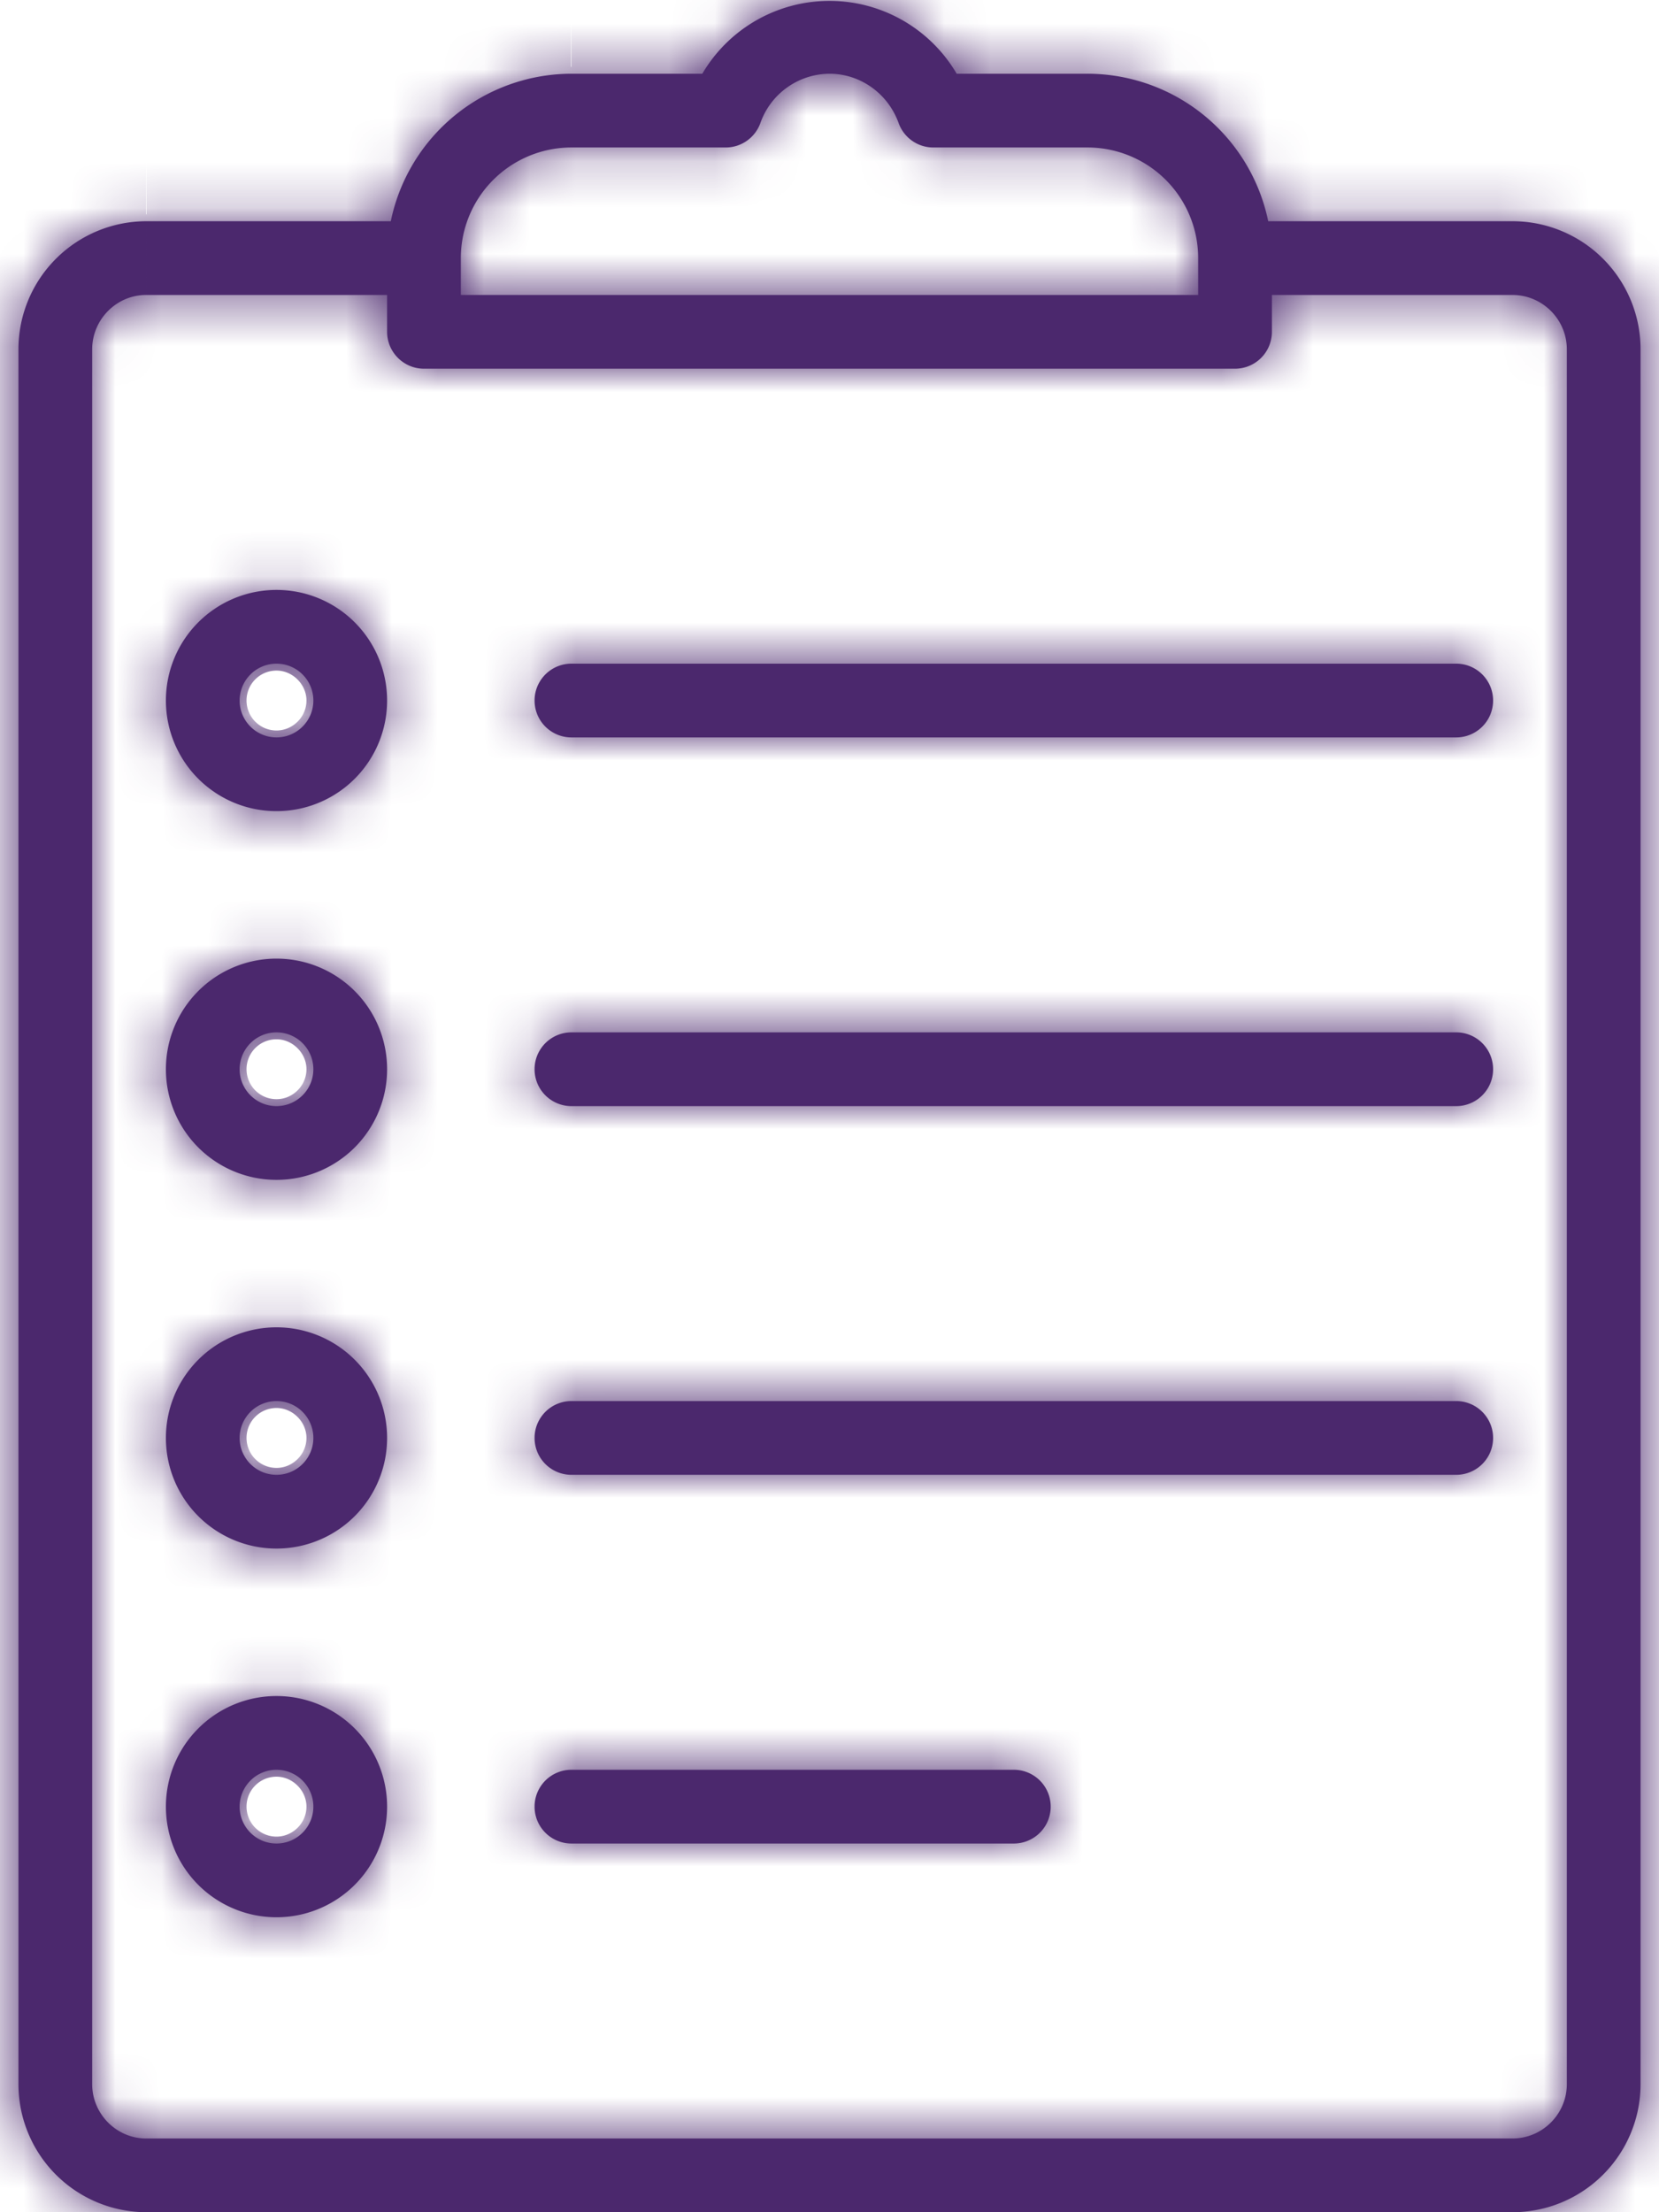 <svg xmlns="http://www.w3.org/2000/svg" fill="none" viewBox="0 0 36 48" width="36" height="48">
  <mask id="a" fill="#fff">
    <path d="M6 36.8a2.4 2.4 0 1 0 0 4.8 2.4 2.4 0 0 0 0-4.8ZM6 40a.8.8 0 1 1 0-1.6.8.8 0 0 1 0 1.6Zm0-11.2a2.4 2.4 0 1 0 0 4.8 2.4 2.4 0 0 0 0-4.8ZM6 32a.8.8 0 1 1 0-1.6.8.8 0 0 1 0 1.6ZM32.82 4.8h-5.3a4.01 4.01 0 0 0-3.92-3.2h-2.84a3.2 3.2 0 0 0-5.52 0H12.4a4.01 4.01 0 0 0-3.92 3.2h-5.3A2.78 2.78 0 0 0 .4 7.58v37.64A2.78 2.78 0 0 0 3.17 48h29.65a2.78 2.78 0 0 0 2.78-2.78V7.58a2.78 2.78 0 0 0-2.78-2.78ZM10 5.6a2.4 2.4 0 0 1 2.4-2.4h3.34a.8.8 0 0 0 .76-.53A1.6 1.6 0 0 1 18 1.6c.67 0 1.27.43 1.5 1.07a.8.8 0 0 0 .75.53h3.35A2.4 2.4 0 0 1 26 5.6v.8H10v-.8Zm24 39.62c0 .65-.53 1.18-1.18 1.18H3.17c-.64 0-1.17-.53-1.17-1.18V7.58c0-.65.53-1.18 1.17-1.18H8.4v.8c0 .44.36.8.8.8h17.6a.8.8 0 0 0 .8-.8v-.8h5.22c.65 0 1.18.53 1.18 1.18v37.64ZM6 20.8a2.4 2.4 0 1 0 0 4.8 2.4 2.4 0 0 0 0-4.8ZM6 24a.8.8 0 1 1 0-1.6.8.8 0 0 1 0 1.6Zm25.6-9.6H12.4a.8.8 0 0 0 0 1.6h19.2a.8.8 0 0 0 0-1.6Zm-9.6 24h-9.6a.8.8 0 0 0 0 1.6H22a.8.8 0 0 0 0-1.6ZM6 12.8a2.4 2.4 0 1 0 0 4.8 2.4 2.4 0 0 0 0-4.8ZM6 16a.8.8 0 1 1 0-1.6.8.8 0 0 1 0 1.6Zm25.6 6.4H12.4a.8.8 0 0 0 0 1.6h19.2a.8.8 0 0 0 0-1.6Zm0 8H12.4a.8.8 0 0 0 0 1.6h19.2a.8.8 0 0 0 0-1.6Z"/>
  </mask>
  <path fill="#4B286D" d="M6 36.8a2.4 2.4 0 1 0 0 4.8 2.4 2.4 0 0 0 0-4.8ZM6 40a.8.8 0 1 1 0-1.6.8.8 0 0 1 0 1.6Zm0-11.2a2.4 2.4 0 1 0 0 4.8 2.4 2.4 0 0 0 0-4.8ZM6 32a.8.8 0 1 1 0-1.6.8.8 0 0 1 0 1.6ZM32.82 4.8h-5.3a4.01 4.01 0 0 0-3.92-3.2h-2.84a3.2 3.2 0 0 0-5.52 0H12.4a4.01 4.01 0 0 0-3.92 3.2h-5.3A2.78 2.78 0 0 0 .4 7.58v37.64A2.78 2.78 0 0 0 3.17 48h29.65a2.78 2.78 0 0 0 2.78-2.78V7.58a2.78 2.78 0 0 0-2.78-2.78ZM10 5.6a2.4 2.4 0 0 1 2.4-2.4h3.34a.8.8 0 0 0 .76-.53A1.6 1.6 0 0 1 18 1.6c.67 0 1.27.43 1.5 1.07a.8.8 0 0 0 .75.53h3.35A2.4 2.4 0 0 1 26 5.6v.8H10v-.8Zm24 39.62c0 .65-.53 1.18-1.18 1.18H3.17c-.64 0-1.17-.53-1.17-1.18V7.58c0-.65.53-1.18 1.17-1.18H8.4v.8c0 .44.36.8.8.8h17.6a.8.8 0 0 0 .8-.8v-.8h5.22c.65 0 1.18.53 1.18 1.18v37.64ZM6 20.8a2.4 2.4 0 1 0 0 4.8 2.4 2.4 0 0 0 0-4.8ZM6 24a.8.8 0 1 1 0-1.6.8.8 0 0 1 0 1.6Zm25.6-9.6H12.4a.8.8 0 0 0 0 1.6h19.2a.8.8 0 0 0 0-1.6Zm-9.6 24h-9.6a.8.8 0 0 0 0 1.6H22a.8.8 0 0 0 0-1.6ZM6 12.8a2.4 2.4 0 1 0 0 4.8 2.4 2.4 0 0 0 0-4.8ZM6 16a.8.8 0 1 1 0-1.6.8.8 0 0 1 0 1.6Zm25.6 6.4H12.4a.8.8 0 0 0 0 1.6h19.2a.8.8 0 0 0 0-1.6Zm0 8H12.4a.8.8 0 0 0 0 1.6h19.2a.8.8 0 0 0 0-1.6Z"/>
  <path fill="#4B286D" d="m27.52 4.8-1.72.35.29 1.4h1.43V4.8Zm-6.76-3.2-1.52.88.51.87h1V1.6Zm-5.52 0v1.75h1l.51-.87-1.51-.88ZM8.48 4.8v1.75H9.9l.28-1.4-1.71-.35ZM.4 45.22h-1.75H.4ZM16.5 2.67l1.65.59-1.65-.6Zm3 0 1.65-.59-1.65.59ZM26 6.4v1.75h1.75V6.4H26Zm-16 0H8.25v1.75H10V6.4Zm-1.6 0h1.75V4.65H8.4V6.4Zm19.2 0V4.65h-1.75V6.4h1.75ZM6 35.05a4.15 4.15 0 0 0-4.15 4.15h3.5c0-.36.29-.65.65-.65v-3.5ZM1.85 39.2A4.15 4.15 0 0 0 6 43.35v-3.5a.65.65 0 0 1-.65-.65h-3.5ZM6 43.35a4.15 4.15 0 0 0 4.15-4.15h-3.5c0 .36-.3.65-.65.65v3.5Zm4.15-4.15A4.15 4.15 0 0 0 6 35.05v3.5c.35 0 .65.3.65.65h3.5ZM6 38.25c.52 0 .95.43.95.95h-3.5c0 1.4 1.14 2.55 2.55 2.55v-3.5Zm.95.95c0 .52-.43.95-.95.95v-3.5a2.55 2.55 0 0 0-2.55 2.55h3.5Zm-.95.95a.95.95 0 0 1-.95-.95h3.5c0-1.4-1.15-2.55-2.55-2.55v3.5Zm-.95-.95c0-.52.42-.95.95-.95v3.5c1.4 0 2.55-1.14 2.55-2.55h-3.5ZM6 27.05a4.15 4.15 0 0 0-4.15 4.15h3.5c0-.36.29-.65.65-.65v-3.5ZM1.85 31.2A4.15 4.15 0 0 0 6 35.35v-3.5a.65.65 0 0 1-.65-.65h-3.5ZM6 35.35a4.15 4.15 0 0 0 4.15-4.15h-3.5c0 .36-.3.65-.65.65v3.5Zm4.15-4.15A4.15 4.15 0 0 0 6 27.05v3.5c.35 0 .65.3.65.65h3.5ZM6 30.25c.52 0 .95.43.95.95h-3.5c0 1.4 1.14 2.55 2.55 2.55v-3.5Zm.95.95c0 .52-.43.95-.95.95v-3.5a2.55 2.55 0 0 0-2.55 2.55h3.5Zm-.95.95a.95.95 0 0 1-.95-.95h3.5c0-1.4-1.15-2.55-2.55-2.55v3.5Zm-.95-.95c0-.52.42-.95.95-.95v3.5c1.4 0 2.55-1.14 2.55-2.55h-3.5ZM32.82 3.05h-5.3v3.5h5.3v-3.5Zm-3.59 1.4a5.76 5.76 0 0 0-5.63-4.6v3.5c1.08 0 2 .77 2.2 1.8l3.43-.7ZM23.6-.15h-2.84v3.5h2.84v-3.5Zm-1.33.87A4.95 4.95 0 0 0 18-1.75v3.5c.5 0 .98.28 1.24.73L22.27.72ZM18-1.75c-1.8 0-3.4.97-4.28 2.47l3.03 1.76c.26-.45.74-.73 1.25-.73v-3.5Zm-2.76 1.6H12.4v3.5h2.84v-3.5Zm-2.84 0a5.76 5.76 0 0 0-5.64 4.6l3.43.7a2.26 2.26 0 0 1 2.2-1.8v-3.5Zm-3.92 3.2h-5.3v3.5h5.3v-3.5Zm-5.3 0a4.53 4.53 0 0 0-4.53 4.53h3.5c0-.57.46-1.03 1.02-1.03v-3.5Zm-4.53 4.53v37.64h3.5V7.58h-3.5Zm0 37.64c0 2.5 2.02 4.53 4.52 4.53v-3.5c-.56 0-1.02-.46-1.02-1.03h-3.5Zm4.52 4.53h29.65v-3.5H3.17v3.5Zm29.65 0c2.5 0 4.53-2.03 4.53-4.53h-3.5c0 .57-.47 1.03-1.03 1.03v3.5Zm4.53-4.53V7.58h-3.5v37.64h3.5Zm0-37.64c0-2.5-2.03-4.53-4.53-4.53v3.5c.56 0 1.03.46 1.03 1.03h3.5ZM11.75 5.6c0-.36.29-.65.65-.65v-3.5A4.15 4.15 0 0 0 8.25 5.6h3.5Zm.65-.65h3.34v-3.5H12.4v3.5Zm3.34 0c1.09 0 2.05-.68 2.4-1.7l-3.3-1.17a.95.95 0 0 1 .9-.63v3.5Zm2.4-1.7c-.01.05-.06.1-.14.1v-3.5c-1.42 0-2.68.9-3.15 2.23l3.3 1.17Zm-.14.1c-.09 0-.14-.05-.15-.1l3.3-1.17A3.35 3.35 0 0 0 18-.15v3.5Zm-.15-.1a2.55 2.55 0 0 0 2.4 1.7v-3.5c.4 0 .76.25.9.63l-3.3 1.17Zm2.4 1.7h3.35v-3.5h-3.35v3.5Zm3.35 0c.35 0 .65.3.65.65h3.5a4.15 4.15 0 0 0-4.15-4.15v3.5Zm.65.65v.8h3.5v-.8h-3.5ZM26 4.65H10v3.5h16v-3.5ZM11.75 6.4v-.8h-3.5v.8h3.5Zm20.5 38.82c0-.31.25-.57.57-.57v3.5a2.93 2.93 0 0 0 2.93-2.93h-3.5Zm.57-.57H3.17v3.5h29.65v-3.5Zm-29.65 0c.33 0 .58.26.58.57H.25c0 1.61 1.3 2.93 2.92 2.93v-3.5Zm.58.57V7.58H.25v37.64h3.5Zm0-37.64c0 .31-.25.57-.58.57v-3.5A2.93 2.93 0 0 0 .25 7.58h3.5Zm-.58.57H8.4v-3.5H3.17v3.5ZM6.65 6.4v.8h3.5v-.8h-3.5Zm0 .8c0 1.4 1.14 2.55 2.55 2.55v-3.5c.52 0 .95.43.95.95h-3.5ZM9.2 9.75h17.6v-3.5H9.2v3.5Zm17.6 0c1.4 0 2.55-1.14 2.55-2.55h-3.5c0-.52.42-.95.95-.95v3.5Zm2.55-2.55v-.8h-3.5v.8h3.5Zm-1.75.95h5.22v-3.5H27.6v3.5Zm5.22 0a.57.57 0 0 1-.57-.57h3.5c0-1.61-1.31-2.93-2.93-2.93v3.5Zm-.57-.57v37.64h3.5V7.58h-3.5ZM6 19.05a4.15 4.15 0 0 0-4.15 4.15h3.5c0-.36.29-.65.65-.65v-3.5ZM1.85 23.2A4.15 4.15 0 0 0 6 27.35v-3.5a.65.65 0 0 1-.65-.65h-3.5ZM6 27.35a4.15 4.15 0 0 0 4.15-4.15h-3.5c0 .36-.3.65-.65.65v3.5Zm4.15-4.15A4.15 4.15 0 0 0 6 19.05v3.5c.35 0 .65.3.65.65h3.5ZM6 22.25c.52 0 .95.43.95.95h-3.5c0 1.4 1.14 2.55 2.55 2.55v-3.5Zm.95.95c0 .52-.43.95-.95.95v-3.5a2.55 2.55 0 0 0-2.55 2.55h3.5Zm-.95.95a.95.95 0 0 1-.95-.95h3.5c0-1.4-1.15-2.55-2.55-2.55v3.5Zm-.95-.95c0-.52.42-.95.95-.95v3.5c1.4 0 2.55-1.14 2.55-2.55h-3.5ZM31.6 12.65H12.4v3.5h19.2v-3.5Zm-19.2 0a2.55 2.55 0 0 0-2.55 2.55h3.5c0 .52-.43.95-.95.95v-3.5ZM9.85 15.2c0 1.4 1.14 2.55 2.55 2.55v-3.5c.52 0 .95.43.95.95h-3.5Zm2.55 2.55h19.2v-3.5H12.4v3.5Zm19.2 0c1.4 0 2.55-1.14 2.55-2.55h-3.5c0-.52.42-.95.95-.95v3.5Zm2.55-2.55c0-1.4-1.15-2.55-2.55-2.55v3.5a.95.95 0 0 1-.95-.95h3.5ZM22 36.65h-9.6v3.5H22v-3.5Zm-9.6 0a2.55 2.55 0 0 0-2.55 2.55h3.5c0 .52-.43.95-.95.95v-3.5ZM9.85 39.2c0 1.4 1.14 2.55 2.55 2.55v-3.5c.52 0 .95.43.95.95h-3.5Zm2.55 2.55H22v-3.5h-9.6v3.5Zm9.6 0c1.4 0 2.55-1.14 2.55-2.55h-3.5c0-.52.42-.95.95-.95v3.5Zm2.55-2.55c0-1.4-1.15-2.55-2.55-2.55v3.5a.95.95 0 0 1-.95-.95h3.5ZM6 11.05a4.15 4.15 0 0 0-4.15 4.15h3.5c0-.36.29-.65.65-.65v-3.5ZM1.85 15.2A4.15 4.15 0 0 0 6 19.35v-3.5a.65.65 0 0 1-.65-.65h-3.5ZM6 19.35a4.15 4.15 0 0 0 4.15-4.15h-3.5c0 .36-.3.65-.65.65v3.5Zm4.15-4.15A4.15 4.15 0 0 0 6 11.05v3.5c.35 0 .65.3.65.65h3.5ZM6 14.25c.52 0 .95.43.95.95h-3.5c0 1.4 1.14 2.55 2.55 2.55v-3.5Zm.95.95c0 .52-.43.95-.95.95v-3.5a2.55 2.55 0 0 0-2.55 2.55h3.5Zm-.95.95a.95.95 0 0 1-.95-.95h3.5c0-1.4-1.15-2.55-2.55-2.55v3.5Zm-.95-.95c0-.52.42-.95.95-.95v3.5c1.4 0 2.55-1.14 2.55-2.55h-3.5Zm26.55 5.45H12.4v3.5h19.2v-3.5Zm-19.2 0a2.55 2.55 0 0 0-2.55 2.55h3.5c0 .52-.43.95-.95.95v-3.5ZM9.85 23.2c0 1.4 1.14 2.55 2.55 2.55v-3.5c.52 0 .95.43.95.95h-3.5Zm2.55 2.55h19.2v-3.5H12.4v3.5Zm19.2 0c1.4 0 2.55-1.14 2.55-2.55h-3.5c0-.52.42-.95.95-.95v3.5Zm2.55-2.55c0-1.4-1.15-2.55-2.55-2.55v3.5a.95.95 0 0 1-.95-.95h3.5Zm-2.55 5.45H12.4v3.5h19.2v-3.5Zm-19.2 0a2.55 2.55 0 0 0-2.55 2.55h3.5c0 .52-.43.95-.95.95v-3.5ZM9.85 31.2c0 1.4 1.14 2.55 2.55 2.55v-3.5c.52 0 .95.43.95.95h-3.5Zm2.55 2.55h19.2v-3.5H12.4v3.5Zm19.2 0c1.4 0 2.55-1.14 2.55-2.55h-3.5c0-.52.42-.95.95-.95v3.5Zm2.55-2.55c0-1.4-1.15-2.55-2.55-2.55v3.5a.95.95 0 0 1-.95-.95h3.5Z" mask="url(#a)"/>
</svg>
